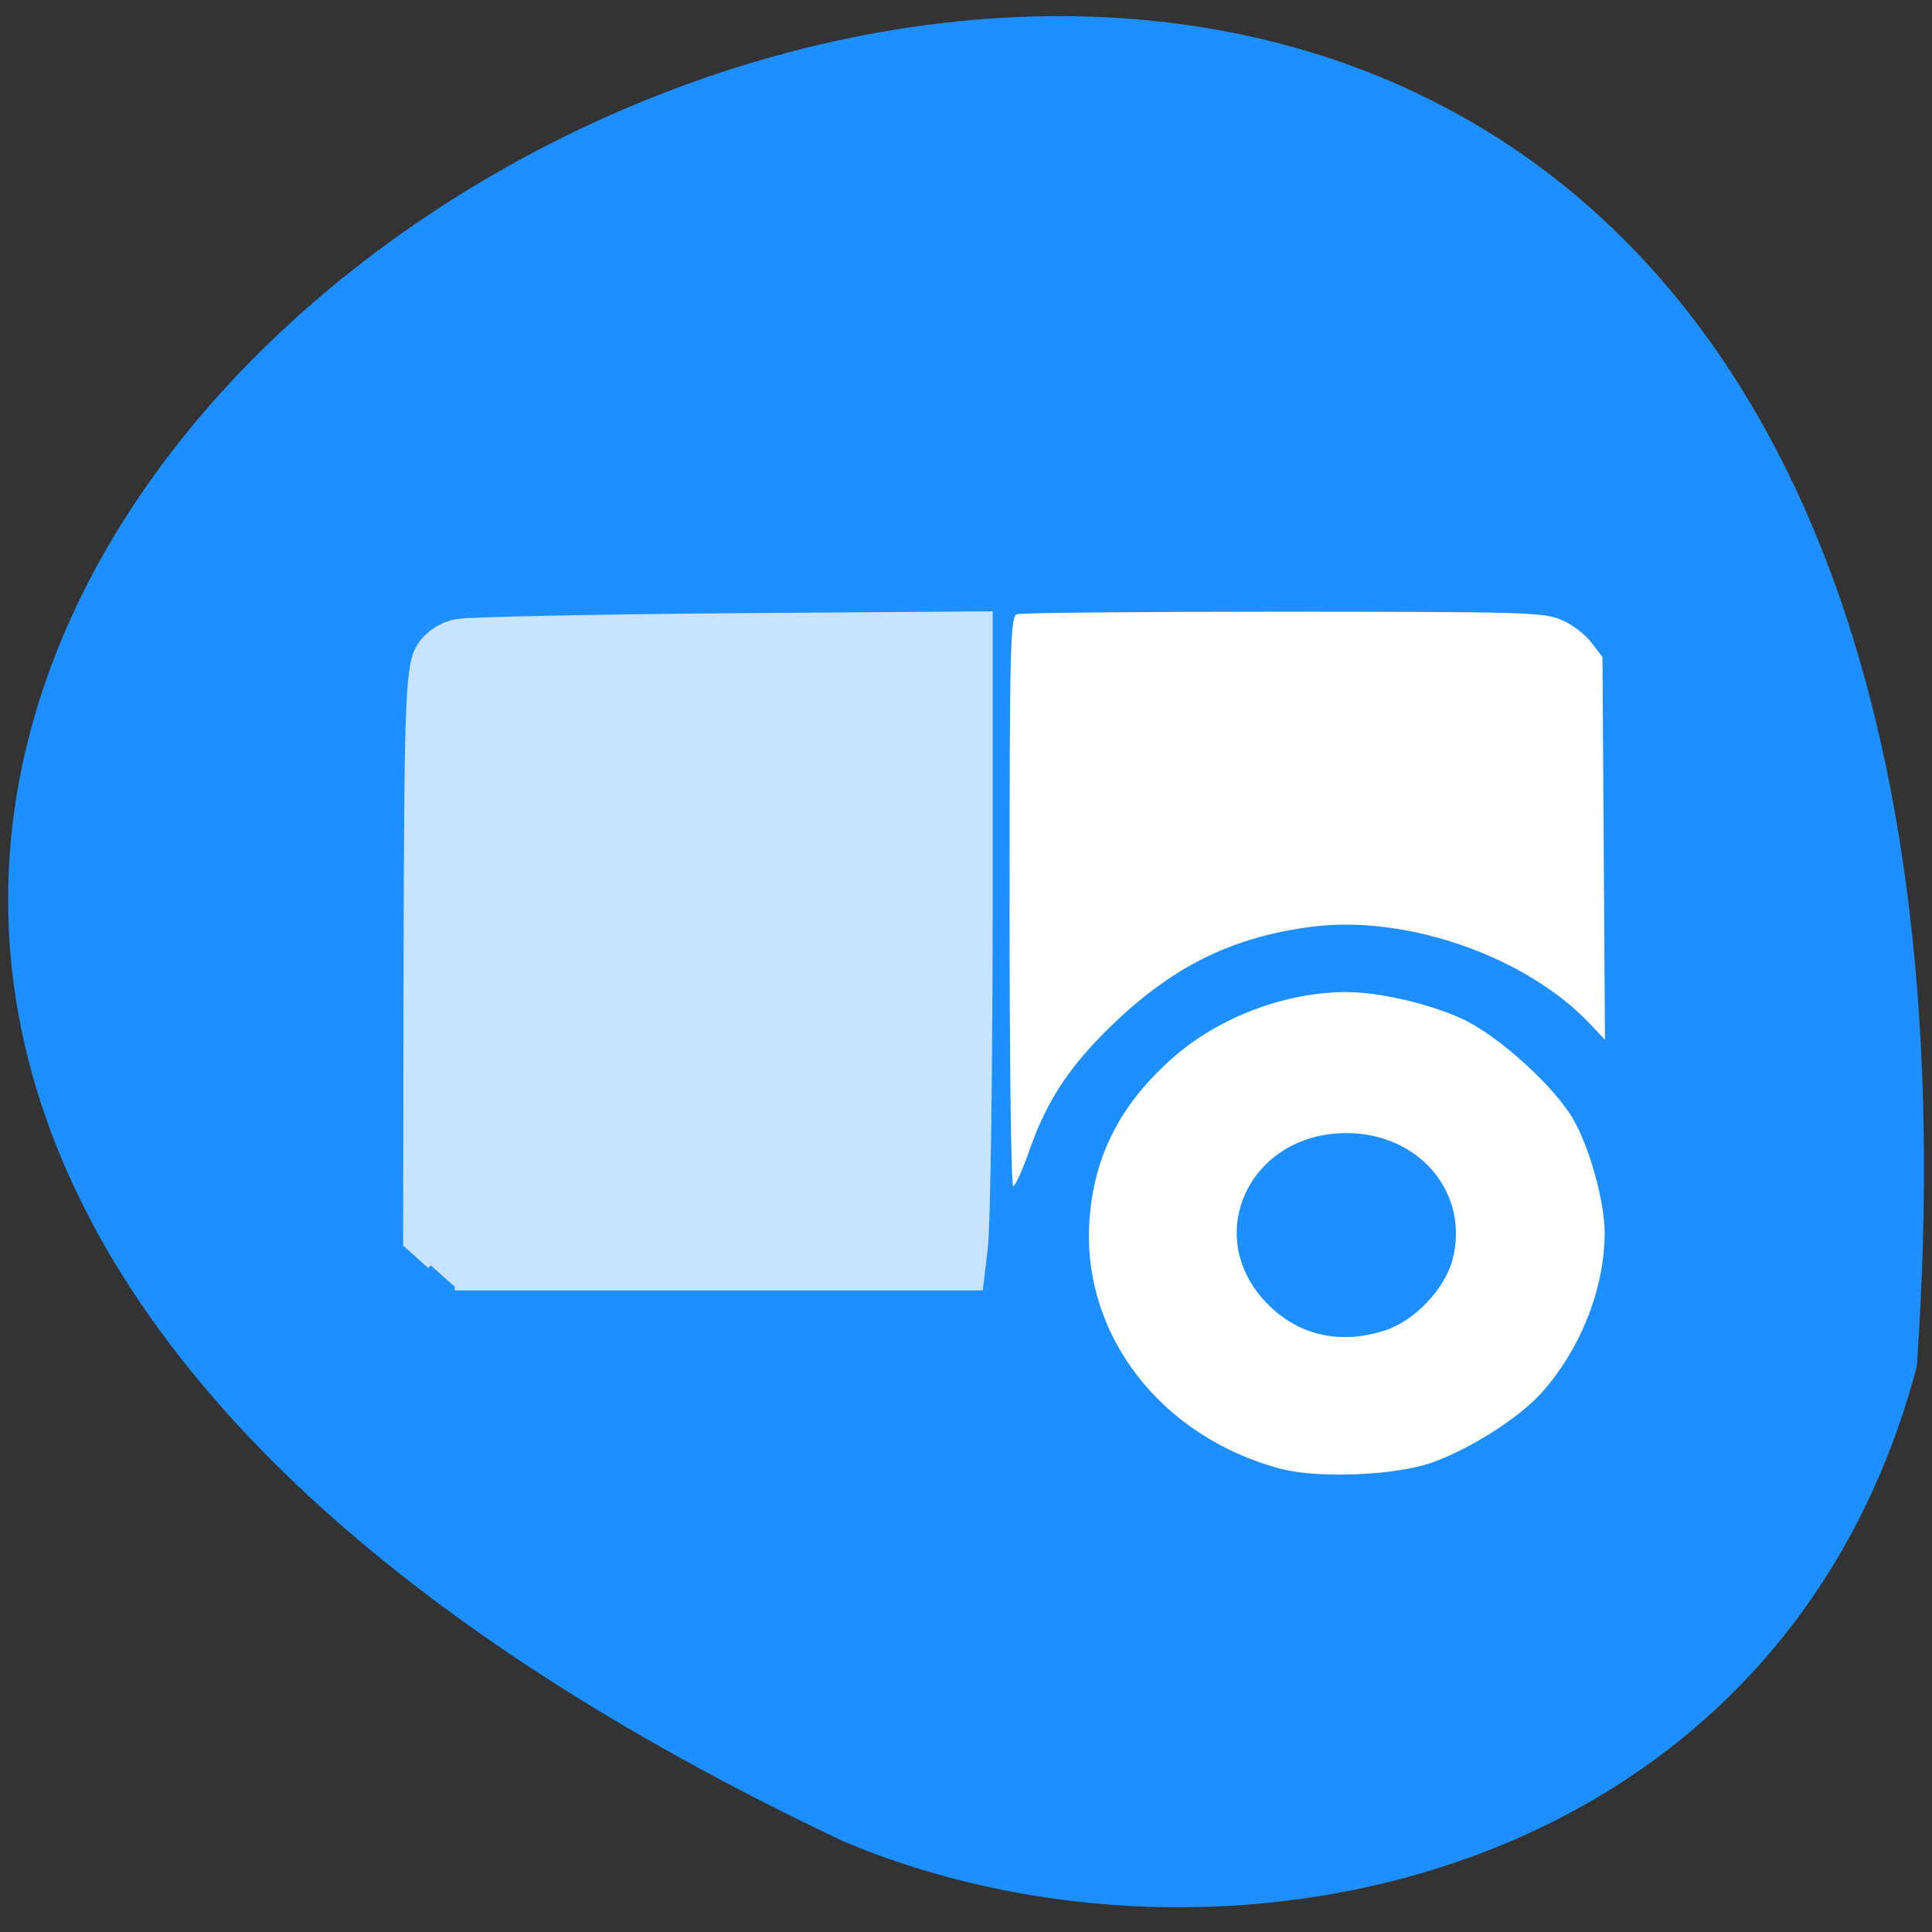 <svg xmlns="http://www.w3.org/2000/svg" xmlns:xlink="http://www.w3.org/1999/xlink" viewBox="0 0 48 48"><rect x="0" y="0" width="48" height="48" fill="#333333" stroke="none"/><defs><g id="3" clip-path="url(#2)"><path d="m 48.801 174.33 l -3.49 -3.129 l 0.069 -42.24 c 0.092 -38.19 0.276 -42.512 1.975 -45.11 c 1.148 -1.771 3.215 -3.083 5.304 -3.428 c 1.883 -0.322 20.14 -0.69 40.574 -0.851 l 37.15 -0.276 v 43.39 c -0.023 23.856 -0.321 45.963 -0.712 49.09 l -0.666 5.682 h -76.69" transform="matrix(0.17 0 0 0.17 2.405 1.8)" fill="#fff" stroke="#fff" stroke-width="1.085"/></g><clipPath id="2"><path d="M 0,0 H48 V48 H0 z"/></clipPath><filter id="0" filterUnits="objectBoundingBox" x="0" y="0" width="48" height="48"><feColorMatrix type="matrix" in="SourceGraphic" values="0 0 0 0 1 0 0 0 0 1 0 0 0 0 1 0 0 0 1 0"/></filter><mask id="1"><g filter="url(#0)"><path fill-opacity="0.749" d="M 0,0 H48 V48 H0 z"/></g></mask></defs><path d="m 47.621 33.957 c 4.766 -67.57 -87.31 -16.922 -26.68 11.785 c 9.34 3.953 23.273 1.063 26.68 -11.785" fill="#1e8fff"/><path d="m 31.859 36.504 c -3.01 -0.789 -4.98 -3.332 -4.793 -6.172 c 0.109 -1.617 0.773 -2.91 2.086 -4.063 c 1.141 -1 2.789 -1.621 4.297 -1.621 c 0.809 0 2.051 0.285 2.867 0.66 c 0.895 0.406 2.313 1.691 2.785 2.523 c 0.402 0.715 0.77 2.047 0.766 2.813 c -0.004 1.395 -0.621 2.926 -1.605 4 c -0.563 0.609 -1.762 1.367 -2.691 1.695 c -0.895 0.316 -2.797 0.398 -3.711 0.16 m 2.543 -3.441 c 0.734 -0.234 1.496 -1.035 1.688 -1.77 c 0.422 -1.648 -0.828 -3.137 -2.641 -3.137 c -2.398 0 -3.598 2.535 -1.992 4.211 c 0.781 0.813 1.813 1.055 2.945 0.695 m -9.32 -10.66 c 0 -6.348 0.02 -7.078 0.18 -7.137 c 0.102 -0.035 3.082 -0.063 6.621 -0.063 c 6.03 0.004 6.469 0.016 6.91 0.203 c 0.258 0.109 0.594 0.363 0.742 0.563 l 0.277 0.359 l 0.031 4.758 l 0.031 4.754 l -0.355 -0.379 c -1.582 -1.688 -4.578 -2.738 -6.934 -2.43 c -1.934 0.25 -3.383 0.953 -4.867 2.355 c -1.113 1.055 -1.703 1.934 -2.145 3.203 c -0.172 0.488 -0.352 0.887 -0.402 0.887 c -0.051 0 -0.09 -3.184 -0.09 -7.07" fill="#fff"/><use xlink:href="#3" mask="url(#1)"/></svg>